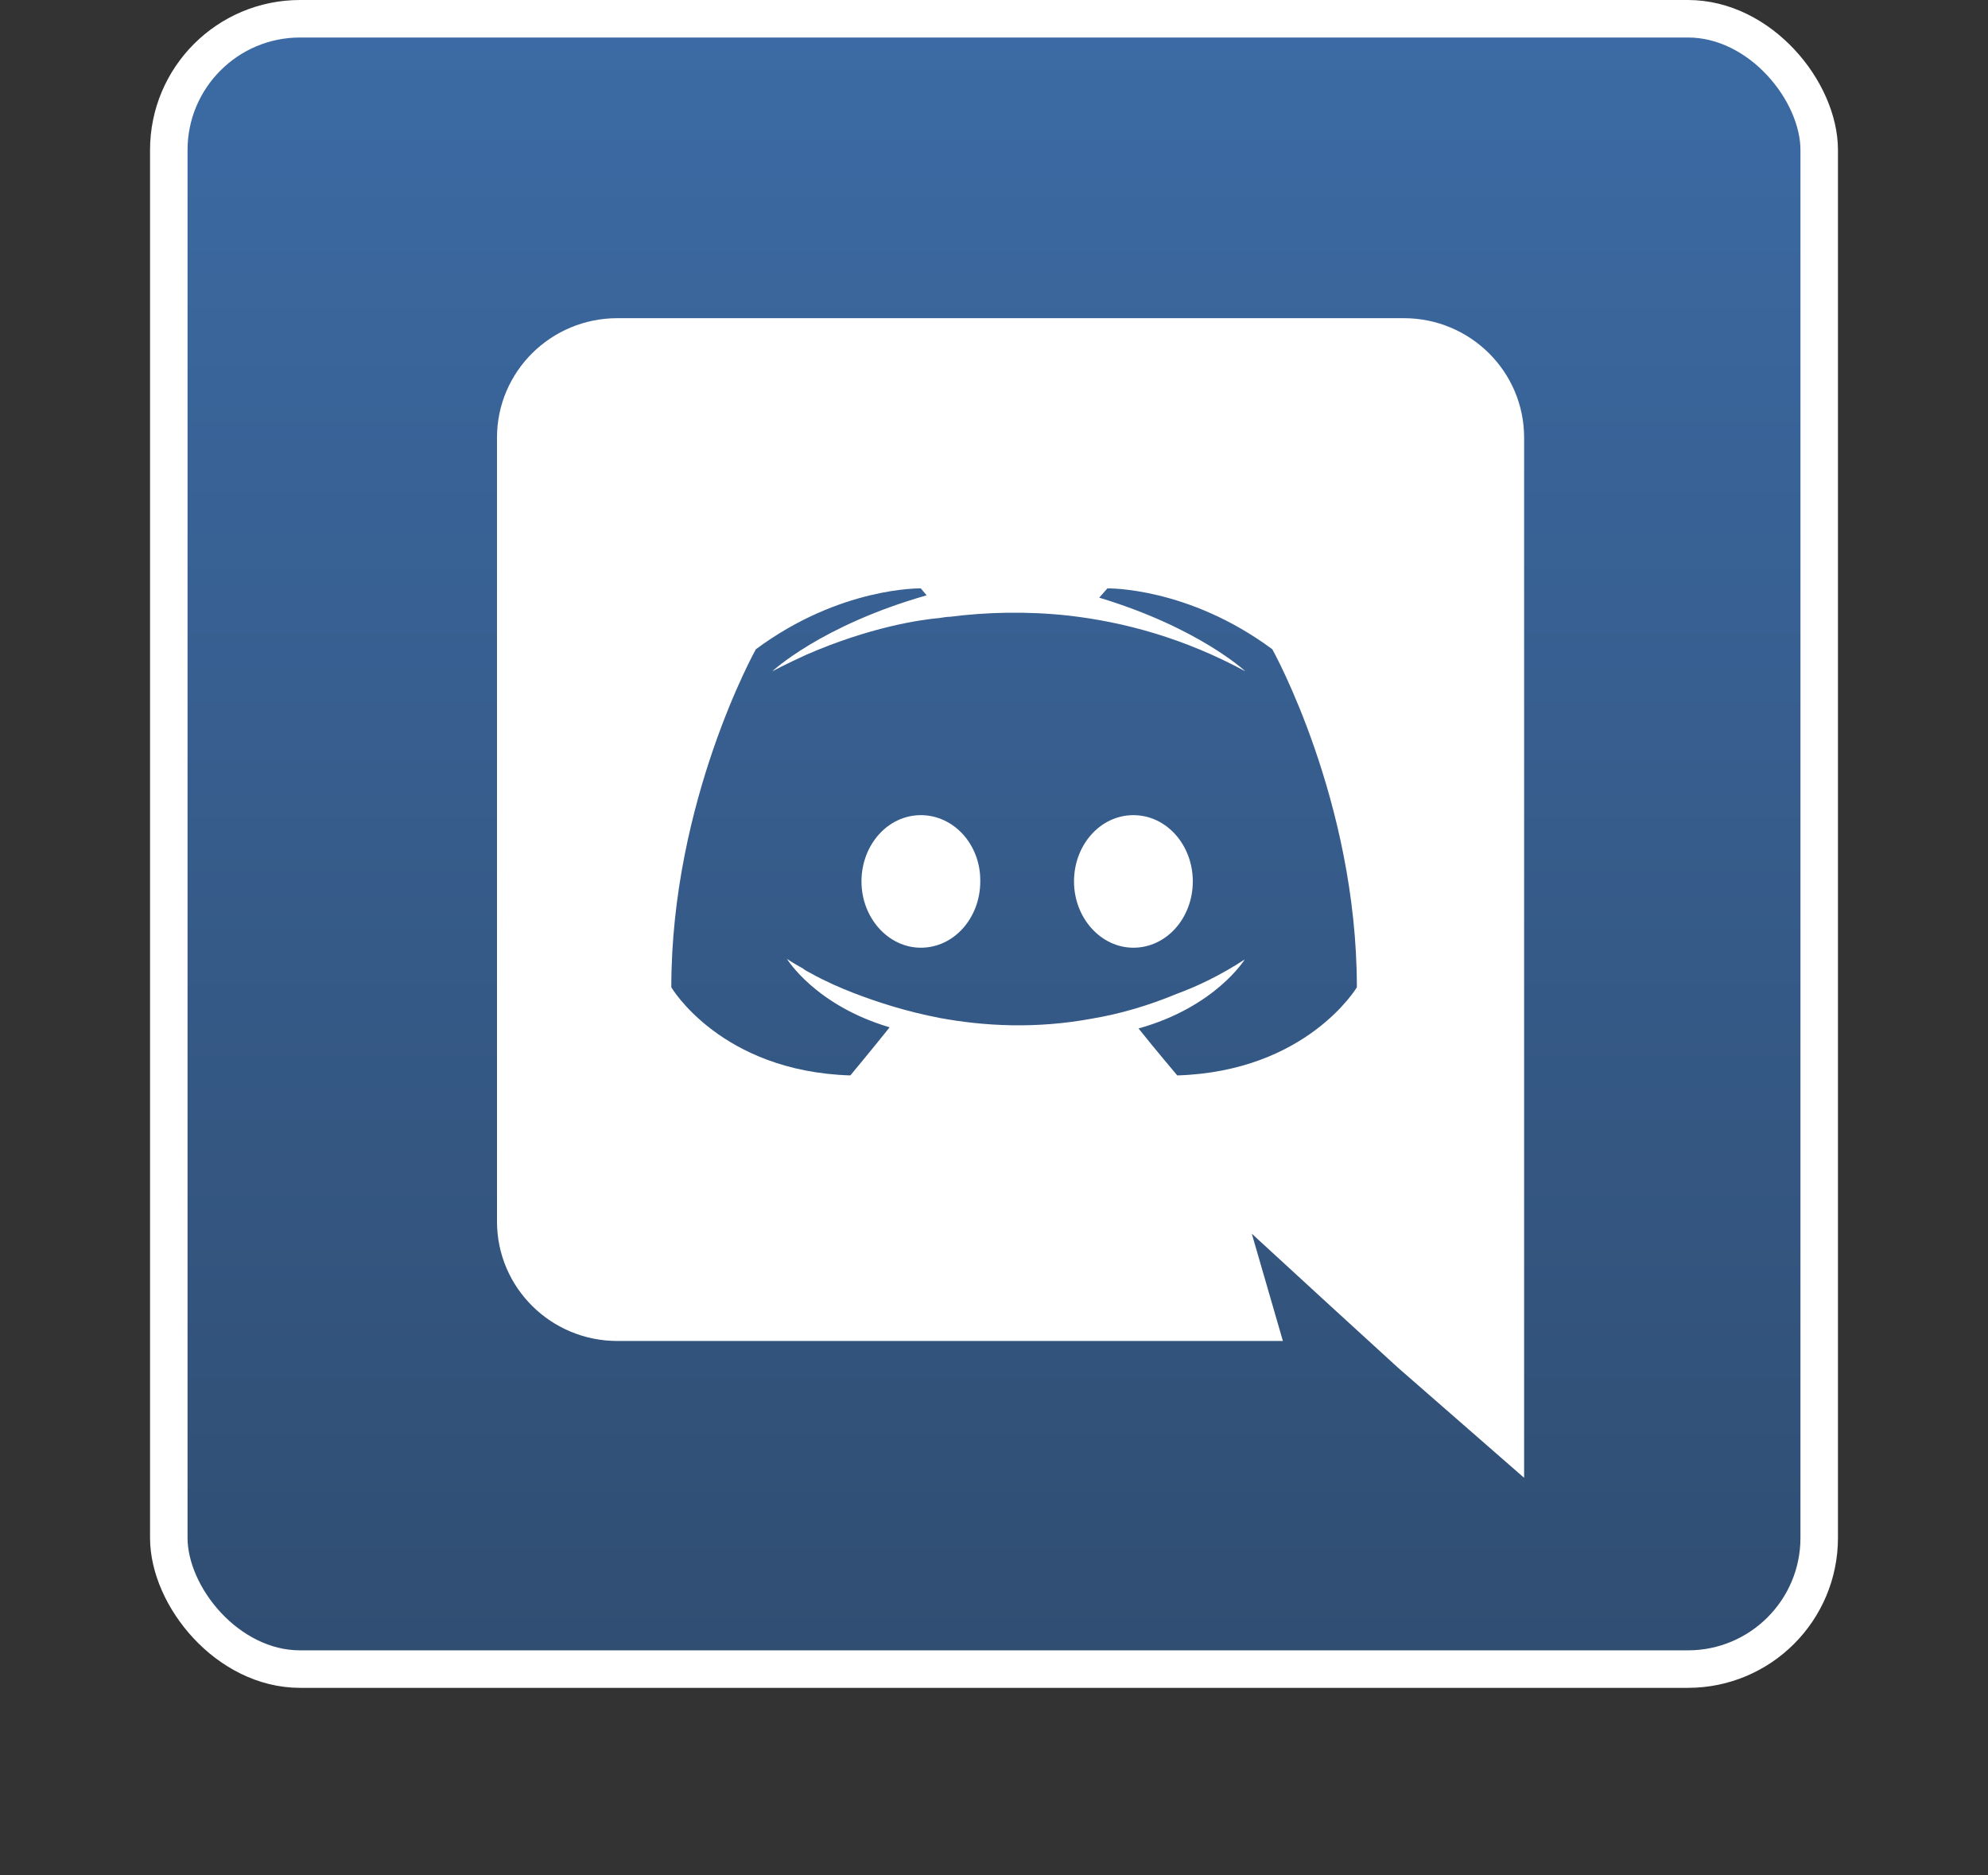 <svg width="53" height="50" viewBox="0 0 53 50" fill="none" xmlns="http://www.w3.org/2000/svg">
<rect x="0" y="0" width="53" height="50" fill="#333333" stroke="none"/>
<rect x="4.5" y="0.5" width="44" height="44" rx="3.5" fill="url(#paint0_linear_57_504)" stroke="white"/>
<mask id="mask0_57_504" style="mask-type:luminance" maskUnits="userSpaceOnUse" x="0" y="-3" width="53" height="53">
<path fill-rule="evenodd" clip-rule="evenodd" d="M0 23.5C0 8.864 11.864 -3 26.5 -3C41.136 -3 53 8.864 53 23.5C53 38.136 41.136 50 26.5 50C11.864 50 0 38.136 0 23.5Z" fill="white"/>
</mask>
<g mask="url(#mask0_57_504)">
<path fill-rule="evenodd" clip-rule="evenodd" d="M22.967 23.5C22.967 22.529 23.665 21.733 24.55 21.733C25.435 21.733 26.149 22.529 26.134 23.5C26.134 24.471 25.435 25.267 24.55 25.267C23.681 25.267 22.967 24.471 22.967 23.5ZM28.633 23.5C28.633 22.529 29.332 21.733 30.216 21.733C31.101 21.733 31.8 22.529 31.8 23.5C31.8 24.471 31.101 25.267 30.216 25.267C29.347 25.267 28.633 24.471 28.633 23.5Z" fill="white"/>
<path fill-rule="evenodd" clip-rule="evenodd" d="M16.458 8.483H37.426C39.194 8.483 40.633 9.905 40.633 11.668V39.4L37.269 36.463L35.376 34.732L33.373 32.892L34.202 35.752H16.458C14.69 35.752 13.25 34.33 13.25 32.567V11.668C13.25 9.905 14.69 8.483 16.458 8.483ZM30.353 27.42C30.822 28.007 31.386 28.672 31.386 28.672C34.844 28.564 36.174 26.322 36.174 26.322C36.174 21.345 33.92 17.31 33.92 17.31C31.667 15.64 29.523 15.687 29.523 15.687L29.305 15.934C31.965 16.738 33.201 17.898 33.201 17.898C31.573 17.016 29.977 16.584 28.491 16.413C27.364 16.29 26.285 16.321 25.33 16.444C25.248 16.444 25.178 16.456 25.099 16.469C25.087 16.471 25.076 16.473 25.064 16.475C24.516 16.522 23.186 16.723 21.512 17.449C20.933 17.712 20.589 17.898 20.589 17.898C20.589 17.898 21.887 16.676 24.704 15.872L24.548 15.687C24.548 15.687 22.404 15.64 20.151 17.31C20.151 17.31 17.897 21.345 17.897 26.322C17.897 26.322 19.212 28.564 22.67 28.672C22.67 28.672 23.249 27.976 23.718 27.389C21.731 26.802 20.98 25.565 20.98 25.565C20.98 25.565 21.136 25.673 21.418 25.828C21.434 25.843 21.449 25.858 21.481 25.874C21.504 25.889 21.528 25.901 21.551 25.913C21.575 25.924 21.598 25.936 21.622 25.951C22.013 26.168 22.404 26.338 22.764 26.477C23.405 26.724 24.172 26.971 25.064 27.142C26.238 27.358 27.614 27.435 29.117 27.157C29.852 27.033 30.603 26.817 31.386 26.492C31.933 26.291 32.544 25.998 33.185 25.58C33.185 25.58 32.403 26.848 30.353 27.42Z" fill="white"/>
</g>
<defs>
<linearGradient id="paint0_linear_57_504" x1="28.341" y1="45" x2="28.341" y2="1.50837e-07" gradientUnits="userSpaceOnUse">
<stop stop-color="#304D71"/>
<stop offset="1" stop-color="#3C6BA5"/>
</linearGradient>
</defs>
</svg>
